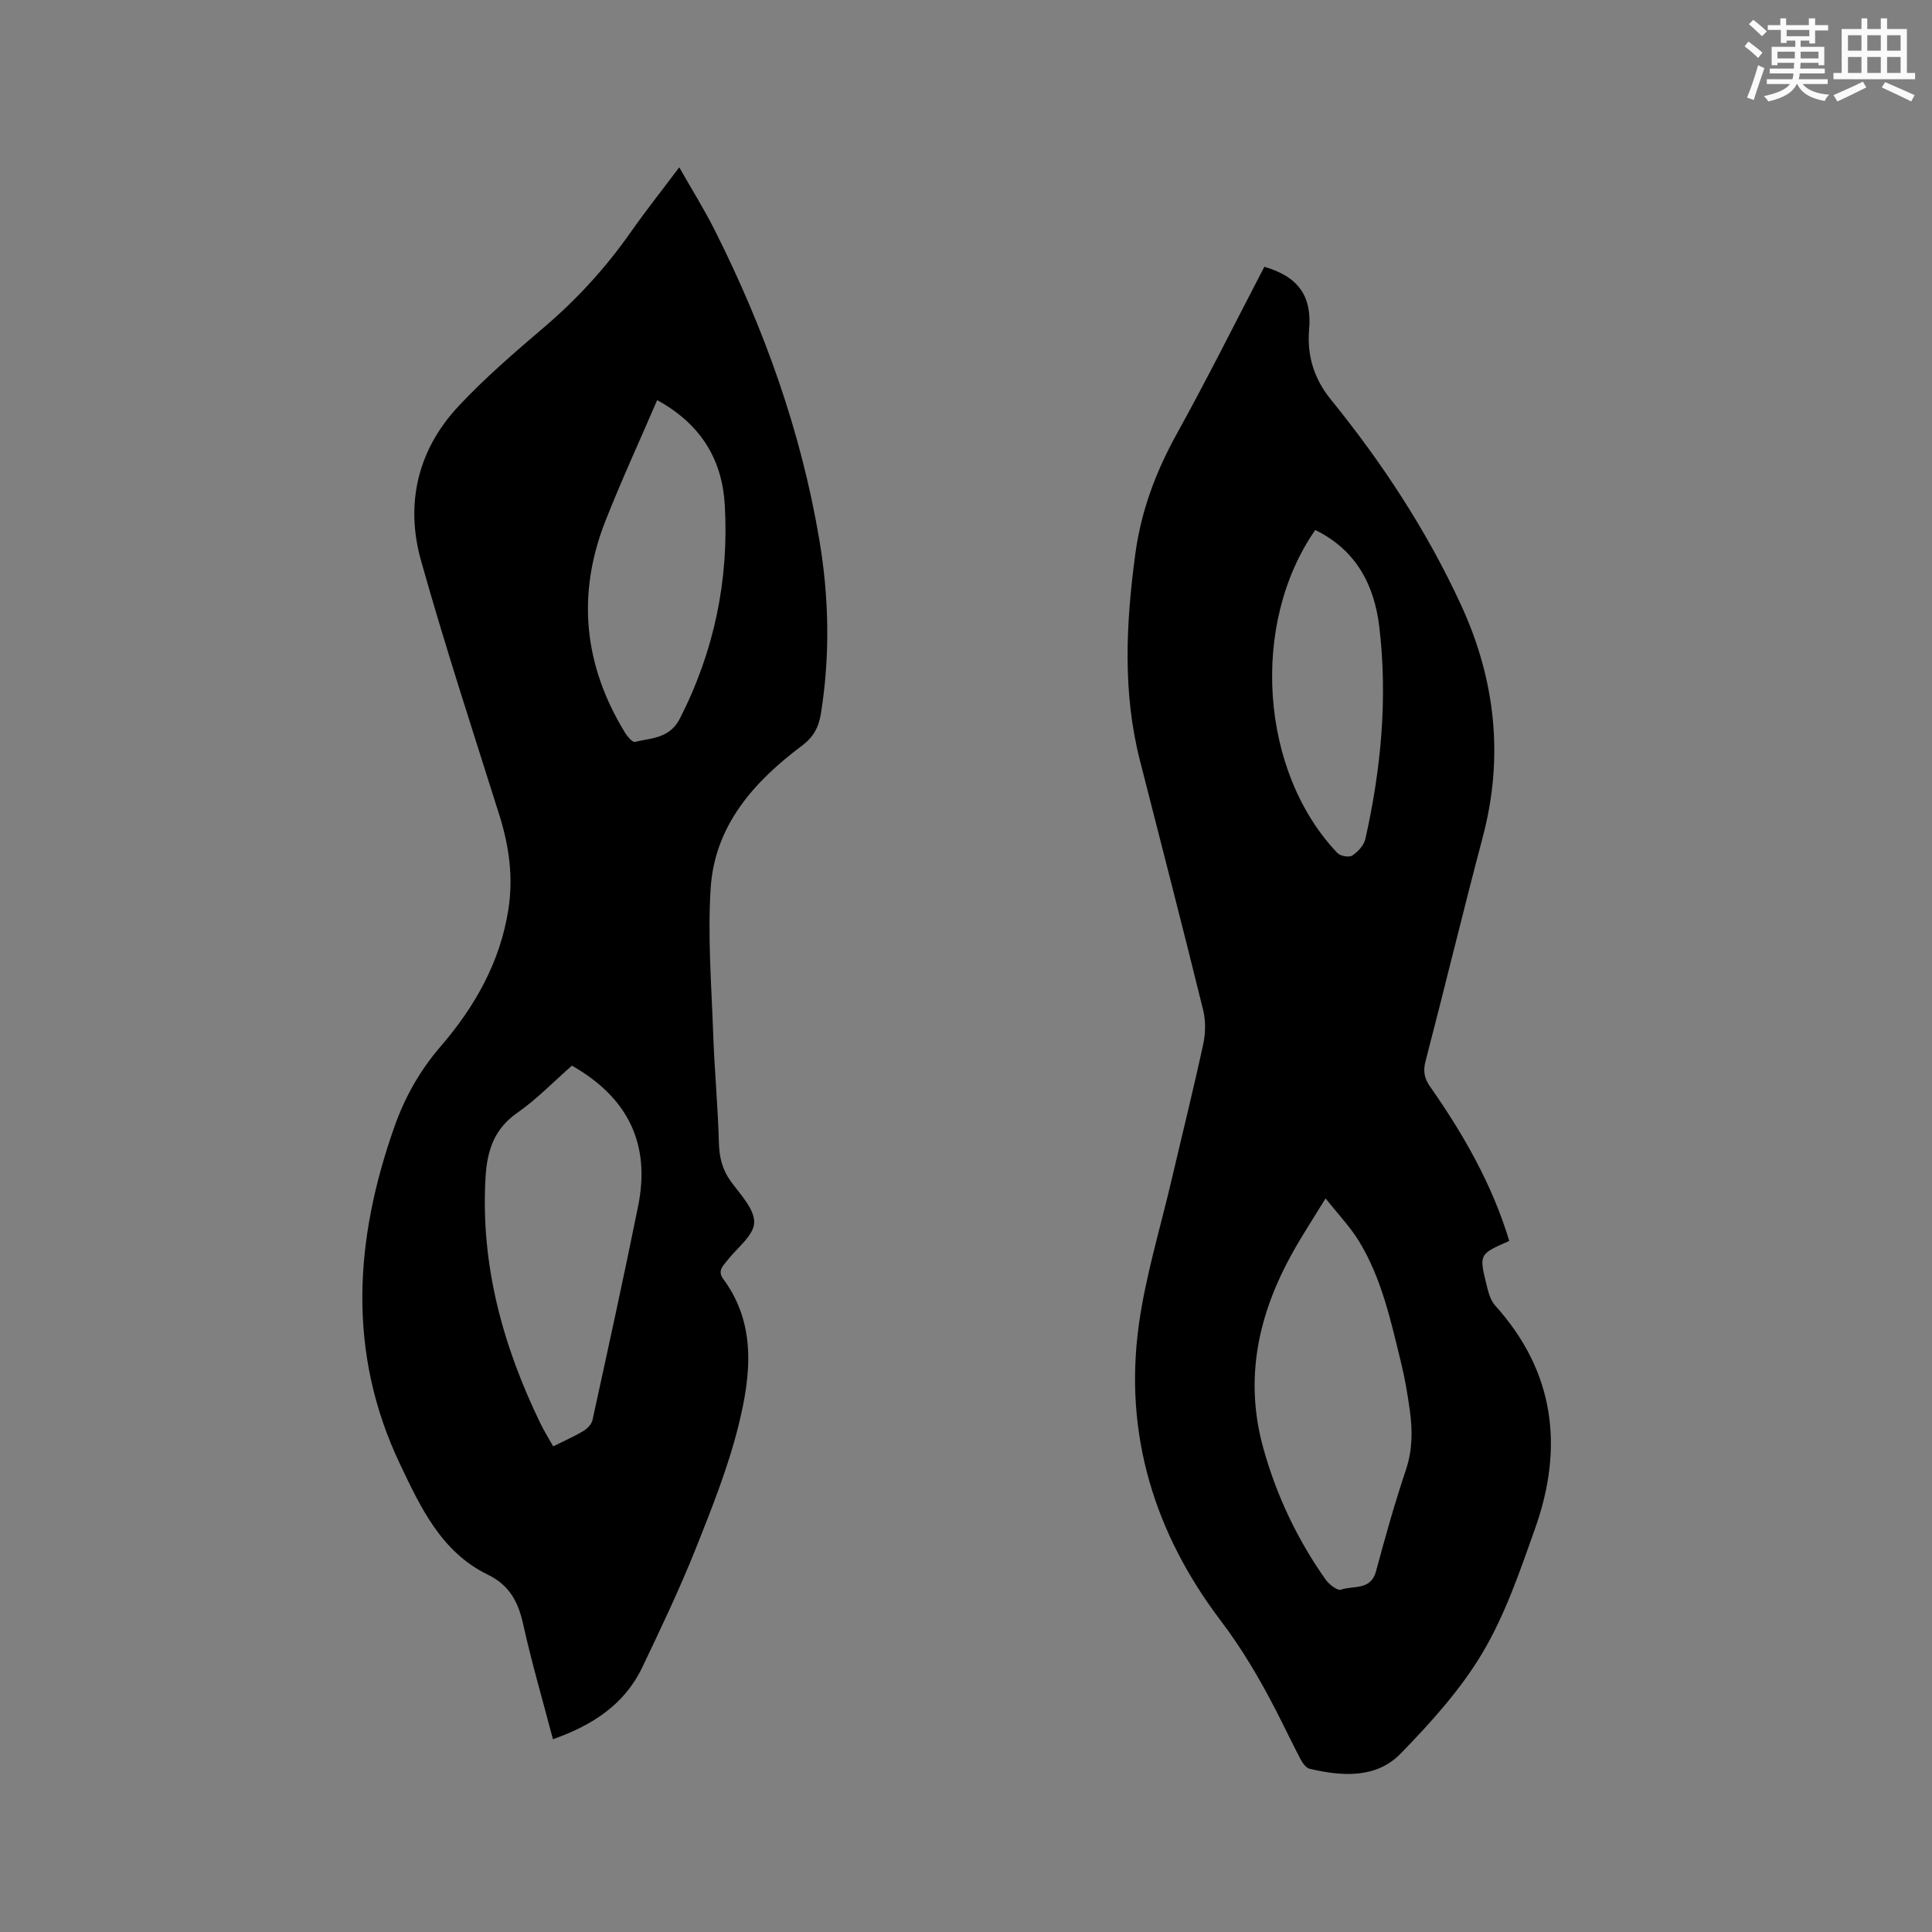 <svg enable-background="new 0 0 400 400" viewBox="0 0 400 400" xmlns="http://www.w3.org/2000/svg"><rect x="0" y="0" width="400" height="400" fill="#808080" stroke="none"/><path d="m114.48 360.09c-2.13-8.12-4.42-15.92-6.17-23.84-1.02-4.62-2.85-8.06-7.31-10.23-9.64-4.69-13.93-13.94-18.19-22.9-10.96-23.04-9.43-46.41-1.15-69.84 2.17-6.13 5.25-11.62 9.57-16.63 7.06-8.19 12.34-17.46 14.03-28.4 1.03-6.63.15-13.05-1.85-19.42-5.53-17.56-11.28-35.07-16.25-52.79-3.29-11.75-.69-22.87 7.73-31.9 5.48-5.87 11.63-11.16 17.75-16.38 6.83-5.82 12.78-12.33 17.92-19.66 3.1-4.41 6.46-8.65 10.07-13.46 2.61 4.59 5.22 8.77 7.42 13.15 10.16 20.26 17.77 41.42 21.56 63.83 2.03 11.98 2.28 24.01.36 36.07-.46 2.89-1.54 4.9-3.97 6.73-9.96 7.46-18.06 16.55-18.87 29.56-.63 9.99.18 20.07.53 30.11.26 7.5.98 14.98 1.18 22.48.08 2.98.66 5.5 2.42 7.95 1.96 2.73 4.96 5.76 4.89 8.6-.07 2.65-3.54 5.23-5.55 7.81-.9 1.16-2.1 2.18-.88 3.83 6.95 9.41 5.73 19.96 3.23 30.16-2.18 8.87-5.62 17.48-9.02 26-3.3 8.24-7.14 16.28-10.96 24.3-3.71 7.73-10.35 11.99-18.49 14.87zm3.93-139.46c-3.8 3.33-7.28 6.96-11.33 9.78-4.82 3.35-6.23 7.9-6.55 13.29-1.07 18.14 3.57 34.98 11.41 51.11.77 1.58 1.71 3.07 2.59 4.64 2.33-1.16 4.38-2.05 6.27-3.19.8-.48 1.68-1.4 1.87-2.26 3.23-14.77 6.47-29.54 9.46-44.35 2.56-12.74-2.04-22.37-13.72-29.02zm17.65-137.79c-3.67 8.54-7.43 16.68-10.71 25.01-5.99 15.21-4.49 29.86 4.02 43.79.5.82 1.56 2.09 2.08 1.96 3.46-.82 7.21-.71 9.31-4.83 7.11-13.94 10.18-28.72 9.3-44.2-.52-9.11-4.66-16.6-14-21.73z" fill="#010000"/><path d="m312.48 256.92c-6.22 2.73-6.27 2.74-4.72 9.05.37 1.5.79 3.21 1.77 4.29 12.37 13.71 14.28 29.36 8.29 46.21-3.11 8.75-6.15 17.73-10.84 25.65-4.53 7.65-10.71 14.48-16.96 20.91-5.1 5.25-12.15 4.75-18.87 3.18-.73-.17-1.44-1.15-1.85-1.92-1.78-3.37-3.41-6.82-5.15-10.21-3.34-6.48-6.96-12.66-11.43-18.56-13.64-18-20.06-38.49-16.95-61.13 1.39-10.13 4.44-20.04 6.78-30.04 2.19-9.38 4.52-18.73 6.56-28.14.49-2.27.54-4.85-.01-7.09-4.25-17.27-8.71-34.48-13.1-51.71-3.6-14.14-2.87-28.34-.96-42.62 1.2-8.97 4.25-17.12 8.62-25 6.3-11.38 12.11-23.04 18.11-34.56 7.02 2.06 9.88 6.04 9.27 13-.48 5.47 1.08 10.28 4.49 14.48 10.67 13.14 19.9 27.21 26.98 42.58 7.09 15.41 8.88 31.41 4.48 48.01-4.09 15.45-7.83 30.99-11.86 46.46-.54 2.09-.2 3.57.98 5.25 6.88 9.83 12.81 20.16 16.37 31.91zm-38.03-8.81c-2.63 4.29-4.83 7.64-6.77 11.12-7.15 12.77-10.15 26.16-6.11 40.65 2.73 9.79 7.02 18.83 12.86 27.12.72 1.02 2.47 2.39 3.22 2.12 2.53-.9 6.15.24 7.24-3.8 1.89-7.05 3.87-14.09 6.19-21.01 1.37-4.09 1.38-8.11.82-12.21-.46-3.35-1.02-6.71-1.83-9.99-2.12-8.63-3.99-17.4-8.69-25.1-1.81-2.98-4.29-5.55-6.93-8.9zm-2.14-138.38c-13.56 19.47-11.41 50.13 4.6 66.89.6.63 2.41.94 3.06.51 1.17-.78 2.42-2.11 2.71-3.42 3.25-14.45 4.64-29.09 2.9-43.84-1.01-8.63-4.72-15.96-13.27-20.14z" fill="#010000"/><g fill="#fafafb"><path d="m361.2 9.6.8-1c.9.7 1.9 1.4 2.9 2.3l-.9 1.1c-1-1-2-1.8-2.8-2.4zm.5 10.6c.9-2.1 1.6-4.3 2.3-6.7.4.2.8.4 1.3.6-.7 2.1-1.5 4.3-2.2 6.6zm.4-15.2.9-.9c1 .8 2 1.6 2.8 2.4l-1 1c-.9-.9-1.8-1.7-2.7-2.5zm12.5-1.2h1.2v1.4h2.7v1.1h-2.7v2.7h-1.2v-.6h-1.8v1.3h4.9v3.8h-1.2v-.5h-3.7c0 .4-.1.9-.1 1.2h5.1v1h-5.2c0 .5-.1.9-.2 1.2h6v1h-5.2c1.1 1.3 2.9 2 5.5 2.2-.4.4-.7.8-.9 1.3-2.9-.5-4.8-1.6-5.7-3.5h-.1c-.8 1.7-2.7 2.9-5.9 3.6-.2-.4-.6-.8-.9-1.1 2.8-.6 4.6-1.4 5.4-2.5h-4.8v-1h5.3c.1-.3.2-.7.2-1.2h-4.9v-1h5c0-.4 0-.8.1-1.2h-3.5v.5h-1.2v-3.8h4.9v-1.3h-1.8v.5h-1.2v-2.7h-2.7v-1h2.6v-1.4h1.2v1.4h4.7v-1.4zm-6.6 8.3h3.6c0-.4 0-.9 0-1.4h-3.6zm1.9-4.6h4.7v-1.3h-4.7zm6.6 3.2h-3.7v1.4h3.7z"/><path d="m385.3 3.8h1.3v2.2h2.8v-2.2h1.3v2.2h4.1v9.1h1.7v1.3h-16.9v-1.3h1.7v-9.1h4.1v-2.2zm.4 13.1.7 1.2c-1.8.9-3.8 1.9-6 2.9-.2-.4-.5-.8-.8-1.3 2.3-1 4.3-1.9 6.1-2.8zm-3.1-6.4h2.8v-3.2h-2.8zm0 4.6h2.8v-3.3h-2.8zm4-4.6h2.8v-3.2h-2.8zm0 4.6h2.8v-3.3h-2.8zm3.7 1.9c2.1.9 4.1 1.8 6.1 2.7l-.7 1.3c-2.2-1.1-4.2-2-6.1-2.9zm3.2-9.7h-2.8v3.2h2.8zm-2.8 7.8h2.8v-3.3h-2.8z"/></g></svg>